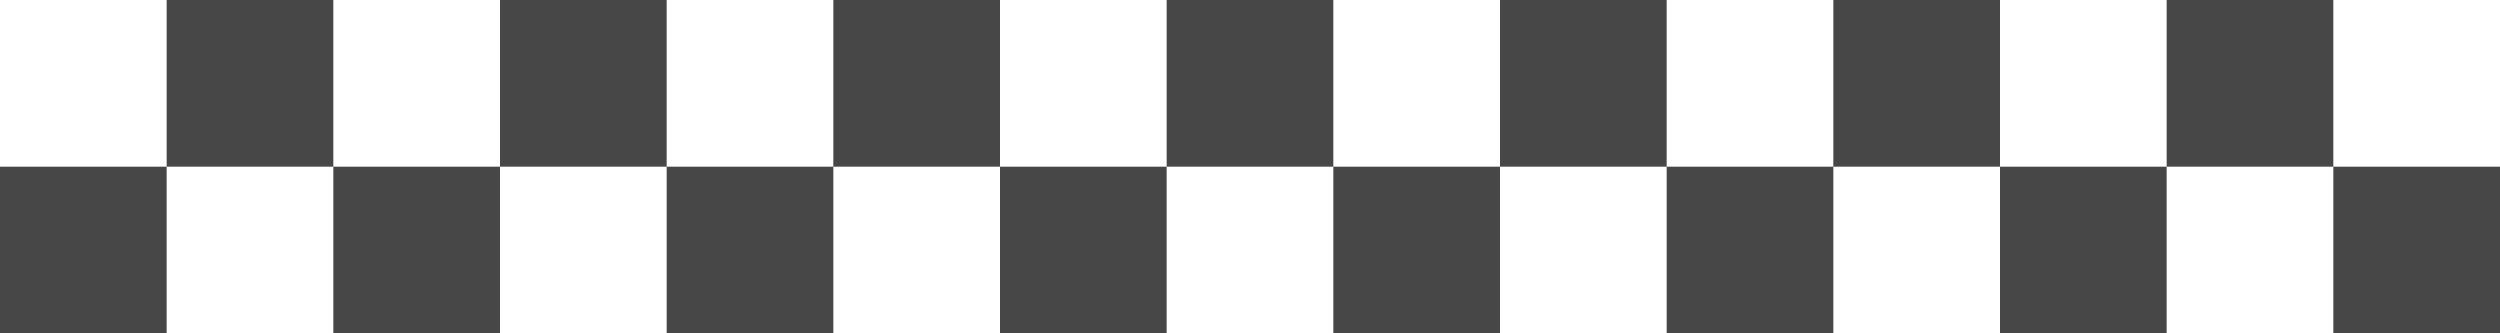<?xml version="1.0" encoding="UTF-8"?>
<svg width="120" height="16" viewBox="0 0 120 16" fill="none" xmlns="http://www.w3.org/2000/svg">
  <rect x="0" y="0" width="120" height="16" fill="#333333" stroke="none"/>
  <path d="M0 0H120V16H0V0Z" fill="white" fill-opacity="0.1"/>
  <path fill-rule="evenodd" clip-rule="evenodd" d="M0 0H8V8H0V0ZM16 8H8V16H16V8ZM24 0H16V8H24V0ZM32 8H24V16H32V8ZM40 0H32V8H40V0ZM48 8H40V16H48V8ZM56 0H48V8H56V0ZM64 8H56V16H64V8ZM72 0H64V8H72V0ZM80 8H72V16H80V8ZM88 0H80V8H88V0ZM96 8H88V16H96V8ZM104 0H96V8H104V0ZM112 8H104V16H112V8ZM120 0H112V8H120V0Z" fill="white"/>
</svg> 